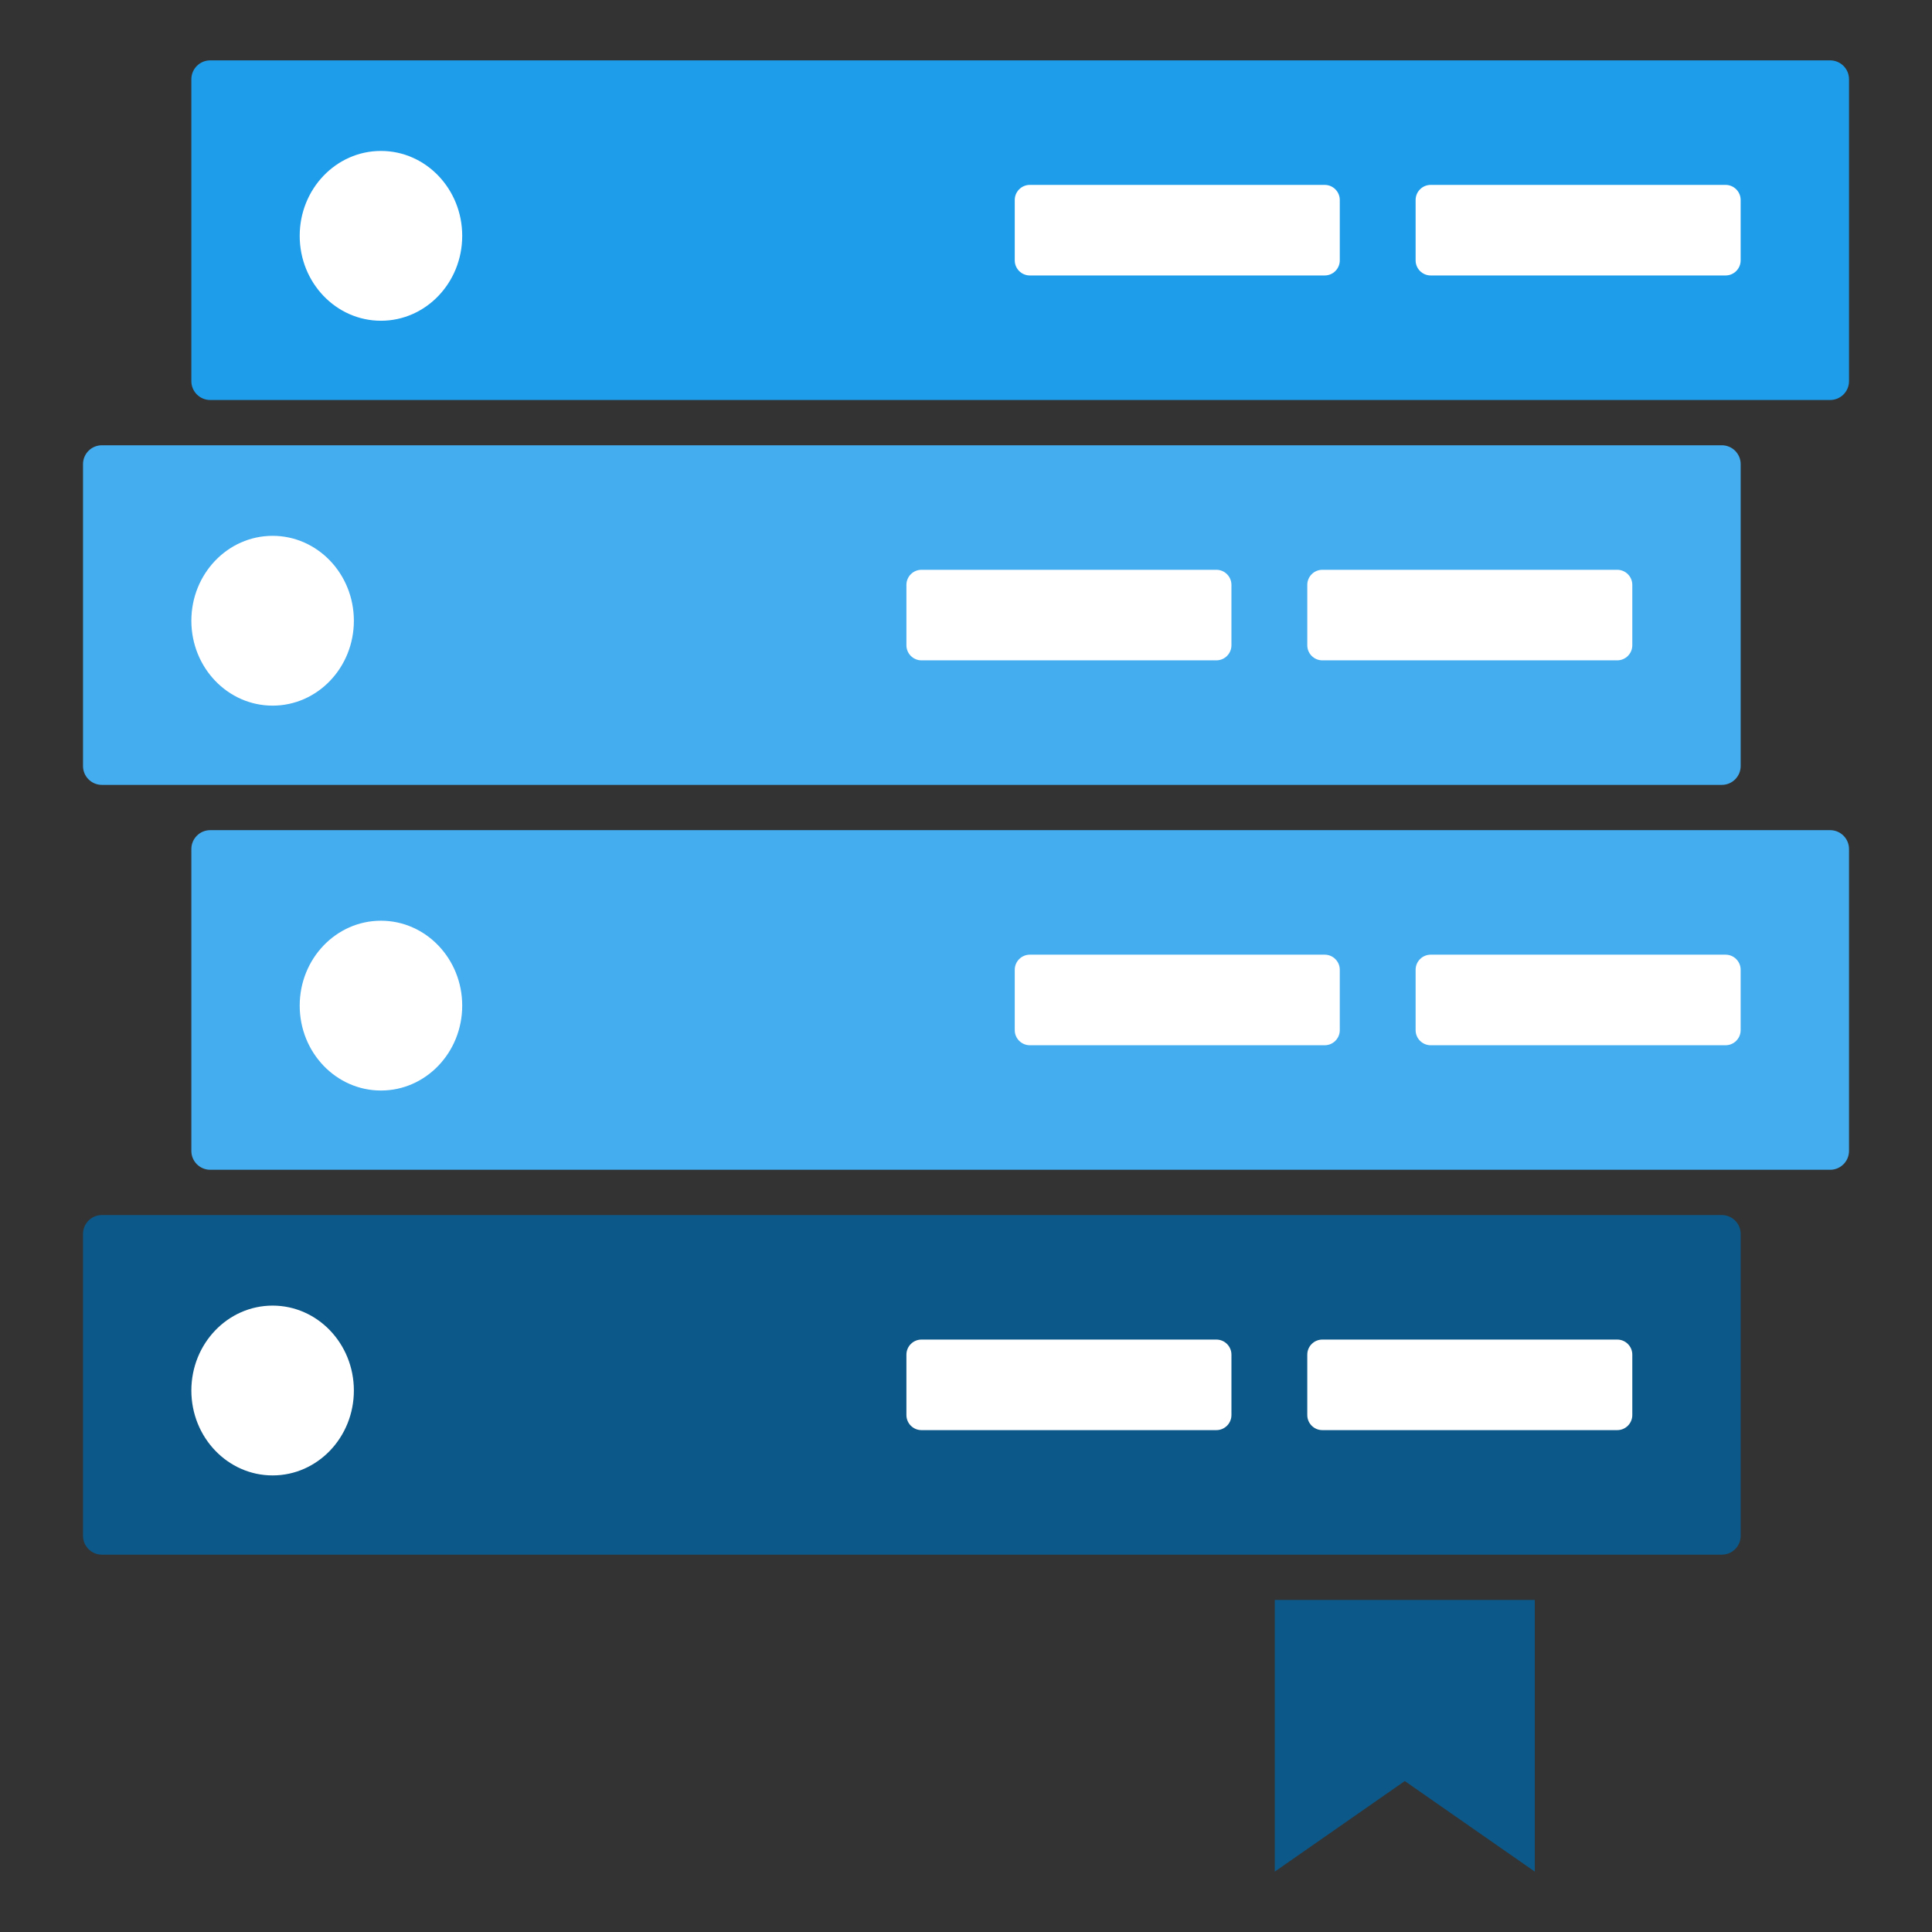 <?xml version="1.0" encoding="utf-8"?>
<svg width="512px" height="512px" viewBox="0 0 512 512" version="1.1" xmlns:xlink="http://www.w3.org/1999/xlink" xmlns="http://www.w3.org/2000/svg">
  <rect x="0" y="0" width="512" height="512" fill="#333333" stroke="none"/>
  <defs>
    <path d="M512 0L512 0L512 512L0 512L0 0L512 0Z" id="path_1" />
    <clipPath id="clip_1">
      <use xlink:href="#path_1" clip-rule="evenodd" fill-rule="evenodd" />
    </clipPath>
  </defs>
  <g id="Icon 512">
    <path d="M512 0L512 0L512 512L0 512L0 0L512 0Z" id="Icon-512" fill="#FFFFFF" fill-opacity="0" stroke="none" />
    <g id="Icon" transform="translate(22 16)" clip-path="url(#clip_1)">
      <g id="Teka" transform="translate(28.712 0)">
        <path d="M434.296 0C437.058 0 439.296 2.238 439.296 5L439.296 85.003C439.296 87.765 437.058 90.003 434.296 90.003L5 90.003C2.238 90.003 0 87.765 0 85.003L0 5C0 2.238 2.238 0 5 0L434.296 0Z" id="Rectangle" fill="#1E9DEB" stroke="none" />
        <path d="M28.712 46.501C28.712 34.074 38.353 24 50.246 24C62.139 24 71.78 34.074 71.78 46.501C71.78 58.928 62.139 69.001 50.246 69.001C38.353 69.001 28.712 58.928 28.712 46.501Z" id="Oval" fill="#FFFFFF" fill-rule="evenodd" stroke="none" />
        <path d="M300.345 33C302.555 33 304.345 34.791 304.345 37L304.345 53.001C304.345 55.21 302.555 57.001 300.345 57.001L222.209 57.001C219.999 57.001 218.209 55.21 218.209 53.001L218.209 37C218.209 34.791 219.999 33 222.209 33L300.345 33Z" id="Rectangle-2" fill="#FFFFFF" stroke="none" />
        <path d="M406.578 33C408.788 33 410.578 34.791 410.578 37L410.578 53.001C410.578 55.21 408.788 57.001 406.578 57.001L328.442 57.001C326.232 57.001 324.442 55.21 324.442 53.001L324.442 37C324.442 34.791 326.232 33 328.442 33L406.578 33Z" id="Rectangle-3" fill="#FFFFFF" stroke="none" />
      </g>
      <g id="Teka-2" transform="translate(0 102)">
        <path d="M434.296 0C437.058 0 439.296 2.238 439.296 5L439.296 85.003C439.296 87.765 437.058 90.003 434.296 90.003L5 90.003C2.238 90.003 0 87.765 0 85.003L0 5C0 2.238 2.238 0 5 0L434.296 0Z" id="Rectangle" fill="#43ADEF" stroke="none" />
        <path d="M28.712 46.501C28.712 34.074 38.353 24 50.246 24C62.139 24 71.78 34.074 71.78 46.501C71.78 58.928 62.139 69.001 50.246 69.001C38.353 69.001 28.712 58.928 28.712 46.501Z" id="Oval" fill="#FFFFFF" fill-rule="evenodd" stroke="none" />
        <path d="M300.345 33C302.555 33 304.345 34.791 304.345 37L304.345 53C304.345 55.209 302.555 57 300.345 57L222.209 57C219.999 57 218.209 55.209 218.209 53L218.209 37C218.209 34.791 219.999 33 222.209 33L300.345 33Z" id="Rectangle-2" fill="#FFFFFF" stroke="none" />
        <path d="M406.578 33C408.788 33 410.578 34.791 410.578 37L410.578 53C410.578 55.209 408.788 57 406.578 57L328.442 57C326.232 57 324.442 55.209 324.442 53L324.442 37C324.442 34.791 326.232 33 328.442 33L406.578 33Z" id="Rectangle-3" fill="#FFFFFF" stroke="none" />
      </g>
      <g id="Teka-3" transform="translate(28.712 204)">
        <path d="M434.296 0C437.058 0 439.296 2.238 439.296 5L439.296 85.003C439.296 87.765 437.058 90.003 434.296 90.003L5 90.003C2.238 90.003 0 87.765 0 85.003L0 5C0 2.238 2.238 0 5 0L434.296 0Z" id="Rectangle" fill="#43ADEF" stroke="none" />
        <path d="M28.712 46.501C28.712 34.074 38.353 24 50.246 24C62.139 24 71.78 34.074 71.78 46.501C71.78 58.928 62.139 69.001 50.246 69.001C38.353 69.001 28.712 58.928 28.712 46.501Z" id="Oval" fill="#FFFFFF" fill-rule="evenodd" stroke="none" />
        <path d="M300.345 33C302.555 33 304.345 34.791 304.345 37L304.345 53.001C304.345 55.21 302.555 57.001 300.345 57.001L222.209 57.001C219.999 57.001 218.209 55.21 218.209 53.001L218.209 37C218.209 34.791 219.999 33 222.209 33L300.345 33Z" id="Rectangle-2" fill="#FFFFFF" stroke="none" />
        <path d="M406.578 33C408.788 33 410.578 34.791 410.578 37L410.578 53.001C410.578 55.21 408.788 57.001 406.578 57.001L328.442 57.001C326.232 57.001 324.442 55.21 324.442 53.001L324.442 37C324.442 34.791 326.232 33 328.442 33L406.578 33Z" id="Rectangle-3" fill="#FFFFFF" stroke="none" />
      </g>
      <g id="Teka-4" transform="translate(0 306)">
        <path d="M434.296 0C437.058 0 439.296 2.238 439.296 5L439.296 85.003C439.296 87.765 437.058 90.003 434.296 90.003L5 90.003C2.238 90.003 0 87.765 0 85.003L0 5C0 2.238 2.238 0 5 0L434.296 0Z" id="Rectangle" fill="#0C5888" stroke="none" />
        <path d="M28.712 46.501C28.712 34.074 38.353 24 50.246 24C62.139 24 71.78 34.074 71.78 46.501C71.78 58.928 62.139 69.001 50.246 69.001C38.353 69.001 28.712 58.928 28.712 46.501Z" id="Oval" fill="#FFFFFF" fill-rule="evenodd" stroke="none" />
        <path d="M300.345 33C302.555 33 304.345 34.791 304.345 37L304.345 53C304.345 55.209 302.555 57 300.345 57L222.209 57C219.999 57 218.209 55.209 218.209 53L218.209 37C218.209 34.791 219.999 33 222.209 33L300.345 33Z" id="Rectangle-2" fill="#FFFFFF" stroke="none" />
        <path d="M406.578 33C408.788 33 410.578 34.791 410.578 37L410.578 53C410.578 55.209 408.788 57 406.578 57L328.442 57C326.232 57 324.442 55.209 324.442 53L324.442 37C324.442 34.791 326.232 33 328.442 33L406.578 33Z" id="Rectangle-3" fill="#FFFFFF" stroke="none" />
      </g>
      <path d="M315.828 408L384.736 408L384.736 480L350.282 456L315.828 480L315.828 408Z" id="Rectangle" fill="#0C5888" fill-rule="evenodd" stroke="none" />
    </g>
  </g>
</svg>